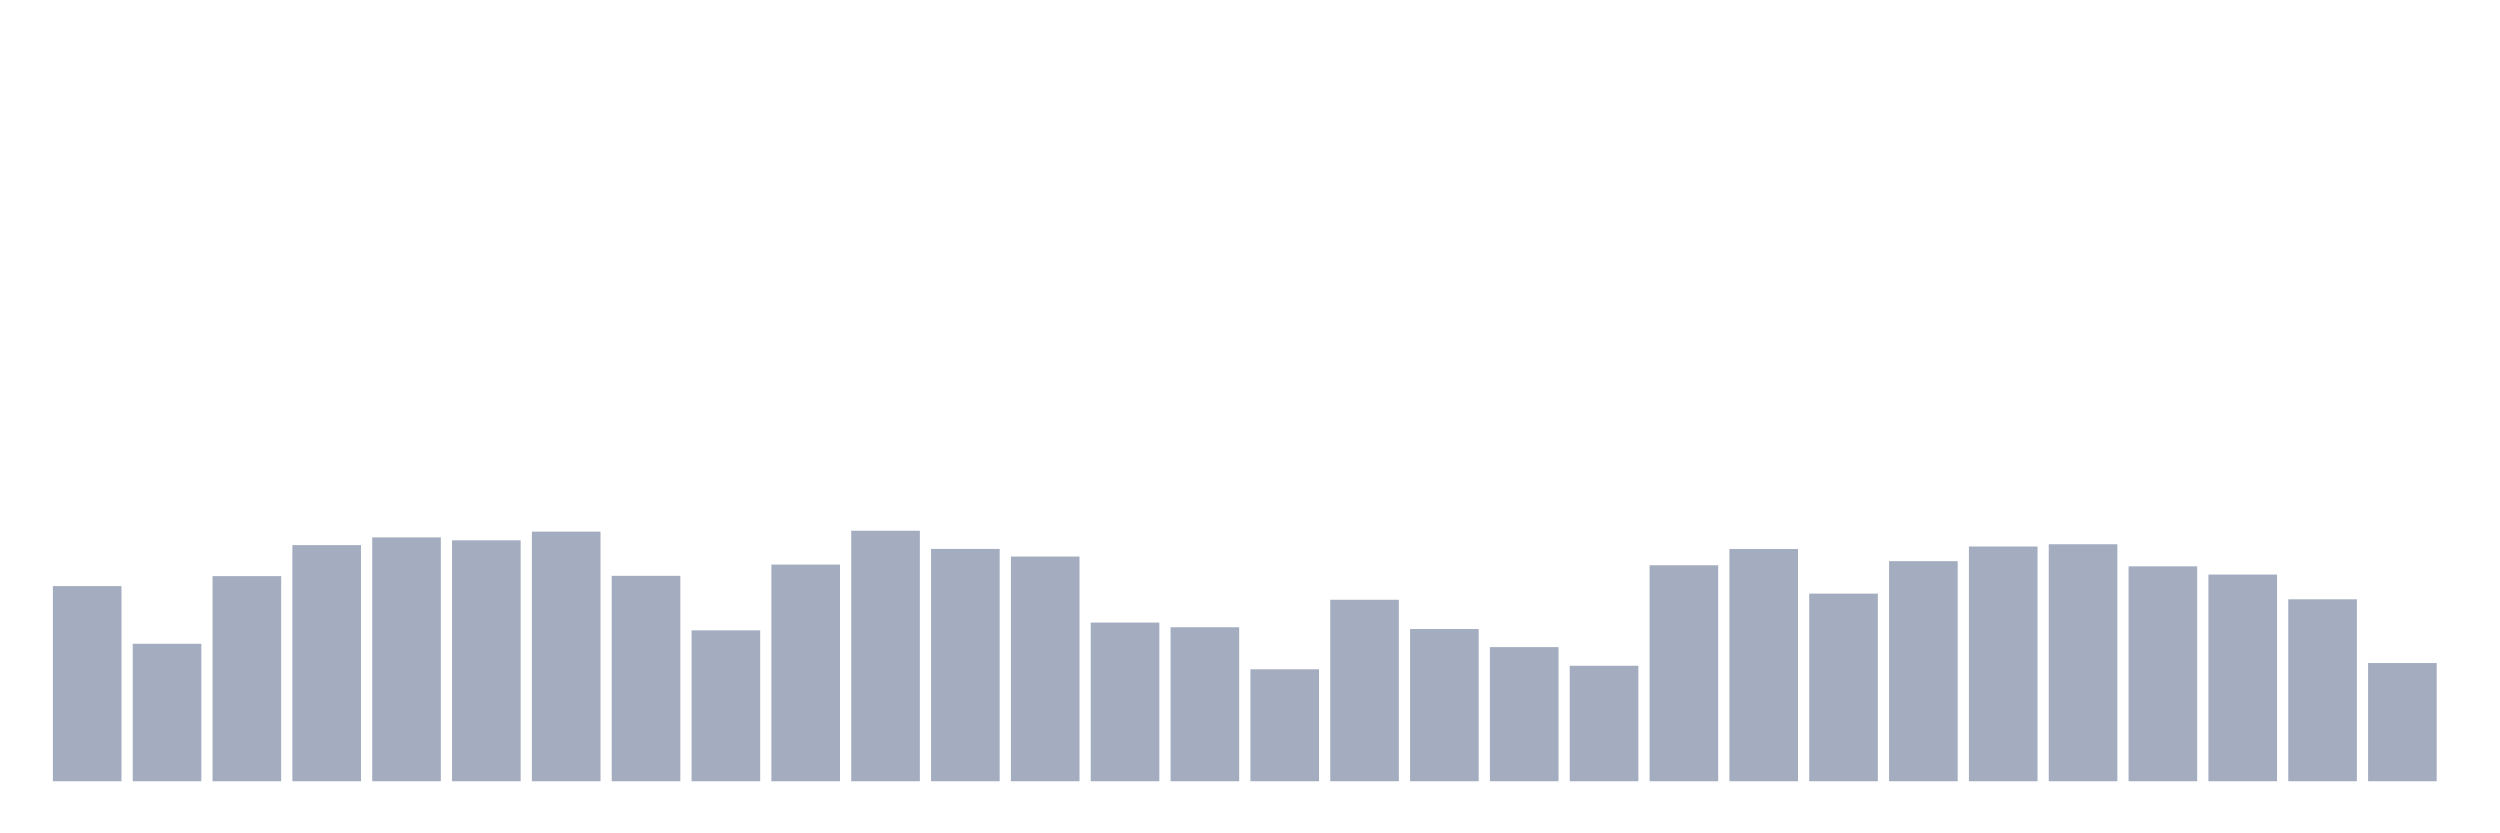 <svg xmlns="http://www.w3.org/2000/svg" viewBox="0 0 480 160"><g transform="translate(10,10)"><rect class="bar" x="0.153" width="13.175" y="102.528" height="37.472" fill="rgb(164,173,192)"></rect><rect class="bar" x="15.482" width="13.175" y="113.604" height="26.396" fill="rgb(164,173,192)"></rect><rect class="bar" x="30.81" width="13.175" y="100.613" height="39.387" fill="rgb(164,173,192)"></rect><rect class="bar" x="46.138" width="13.175" y="94.662" height="45.338" fill="rgb(164,173,192)"></rect><rect class="bar" x="61.466" width="13.175" y="93.179" height="46.821" fill="rgb(164,173,192)"></rect><rect class="bar" x="76.794" width="13.175" y="93.742" height="46.258" fill="rgb(164,173,192)"></rect><rect class="bar" x="92.123" width="13.175" y="92.071" height="47.929" fill="rgb(164,173,192)"></rect><rect class="bar" x="107.451" width="13.175" y="100.557" height="39.443" fill="rgb(164,173,192)"></rect><rect class="bar" x="122.779" width="13.175" y="111.032" height="28.968" fill="rgb(164,173,192)"></rect><rect class="bar" x="138.107" width="13.175" y="98.398" height="41.602" fill="rgb(164,173,192)"></rect><rect class="bar" x="153.436" width="13.175" y="91.902" height="48.098" fill="rgb(164,173,192)"></rect><rect class="bar" x="168.764" width="13.175" y="95.394" height="44.606" fill="rgb(164,173,192)"></rect><rect class="bar" x="184.092" width="13.175" y="96.858" height="43.142" fill="rgb(164,173,192)"></rect><rect class="bar" x="199.42" width="13.175" y="109.531" height="30.469" fill="rgb(164,173,192)"></rect><rect class="bar" x="214.748" width="13.175" y="110.432" height="29.568" fill="rgb(164,173,192)"></rect><rect class="bar" x="230.077" width="13.175" y="118.504" height="21.496" fill="rgb(164,173,192)"></rect><rect class="bar" x="245.405" width="13.175" y="105.156" height="34.844" fill="rgb(164,173,192)"></rect><rect class="bar" x="260.733" width="13.175" y="110.77" height="29.23" fill="rgb(164,173,192)"></rect><rect class="bar" x="276.061" width="13.175" y="114.243" height="25.757" fill="rgb(164,173,192)"></rect><rect class="bar" x="291.39" width="13.175" y="117.828" height="22.172" fill="rgb(164,173,192)"></rect><rect class="bar" x="306.718" width="13.175" y="98.529" height="41.471" fill="rgb(164,173,192)"></rect><rect class="bar" x="322.046" width="13.175" y="95.413" height="44.587" fill="rgb(164,173,192)"></rect><rect class="bar" x="337.374" width="13.175" y="103.974" height="36.026" fill="rgb(164,173,192)"></rect><rect class="bar" x="352.702" width="13.175" y="97.741" height="42.259" fill="rgb(164,173,192)"></rect><rect class="bar" x="368.031" width="13.175" y="94.925" height="45.075" fill="rgb(164,173,192)"></rect><rect class="bar" x="383.359" width="13.175" y="94.493" height="45.507" fill="rgb(164,173,192)"></rect><rect class="bar" x="398.687" width="13.175" y="98.736" height="41.264" fill="rgb(164,173,192)"></rect><rect class="bar" x="414.015" width="13.175" y="100.313" height="39.687" fill="rgb(164,173,192)"></rect><rect class="bar" x="429.344" width="13.175" y="105.062" height="34.938" fill="rgb(164,173,192)"></rect><rect class="bar" x="444.672" width="13.175" y="117.303" height="22.697" fill="rgb(164,173,192)"></rect></g></svg>